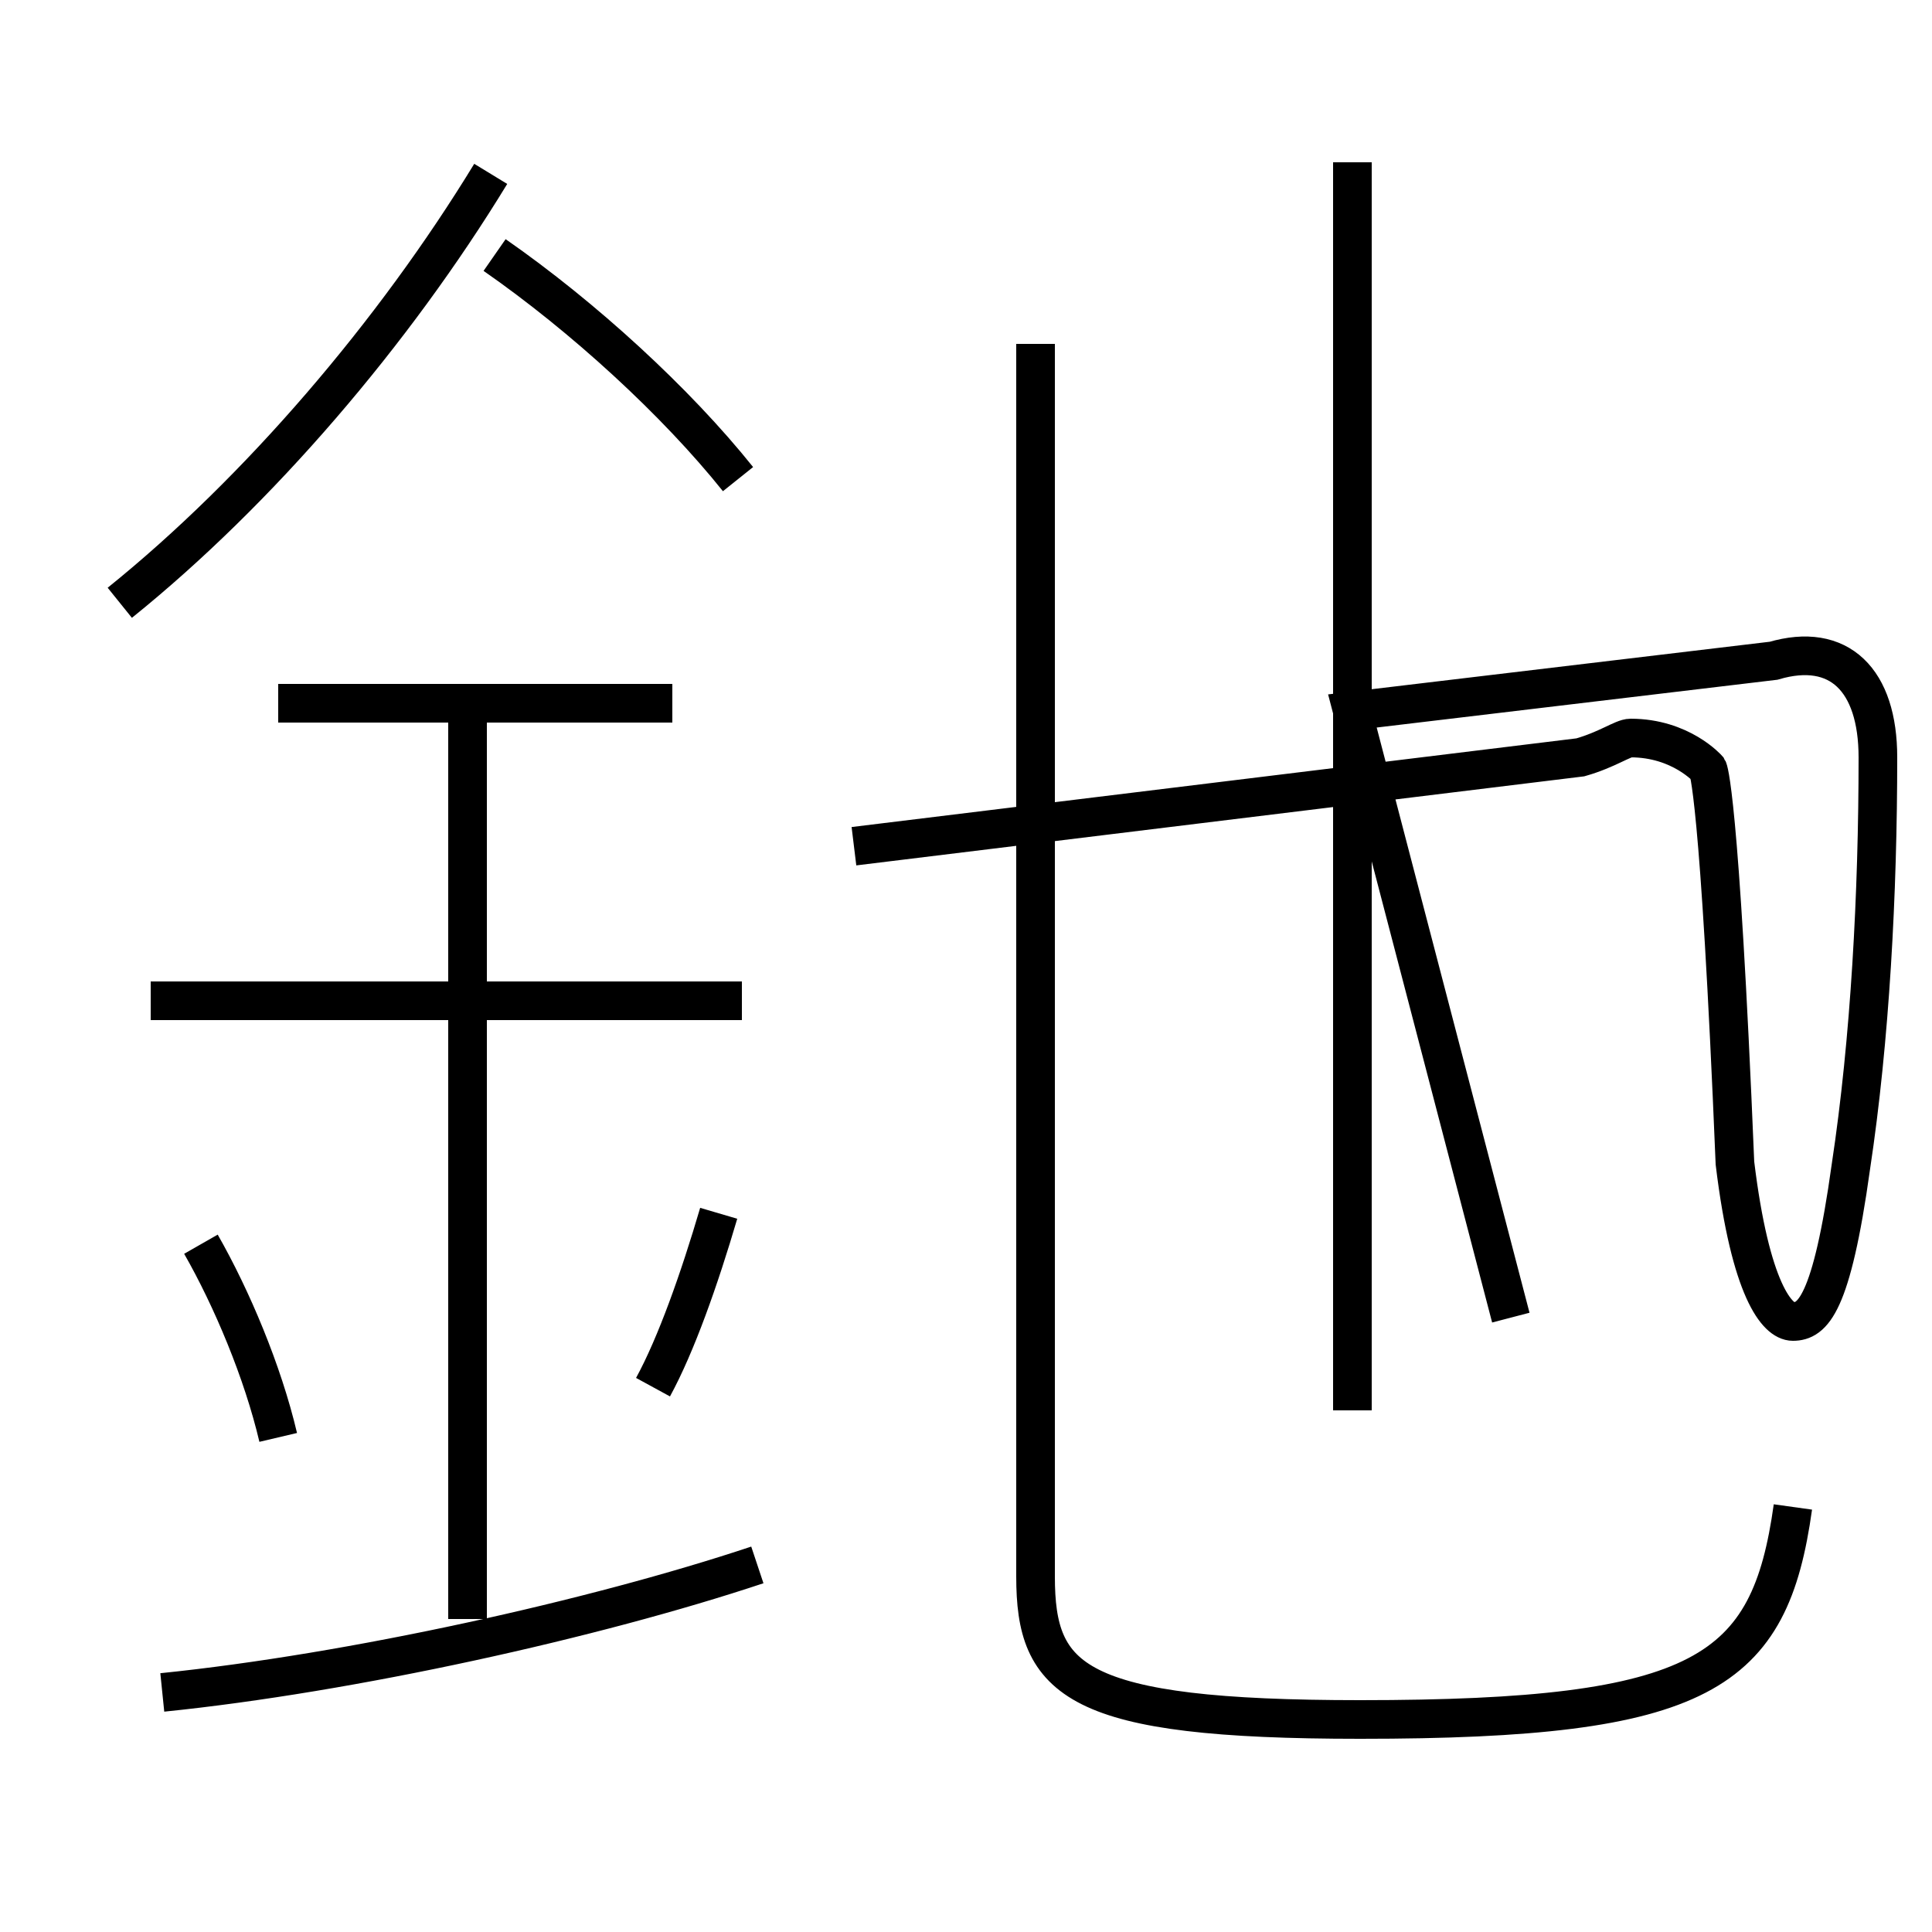 <?xml version='1.0' encoding='utf8'?>
<svg viewBox="0.0 -6.0 50.0 50.0" version="1.1" xmlns="http://www.w3.org/2000/svg">
<rect x="0.0" y="-6.0" width="50.0" height="50.0" fill="#808080" stroke="none"/>
<rect x="-1000" y="-1000" width="2000" height="2000" stroke="white" fill="white"/>
<g style="fill:white;stroke:#000000;  stroke-width:1">
<path d="M 46.4 -5.0 C 45.8 -0.7 44.1 0.5 35.2 0.5 C 27.8 0.5 26.8 -0.5 26.8 -3.2 L 26.8 -35.1 M 4.2 -0.2 C 9.1 -0.7 15.4 -2.1 19.6 -3.5 M 7.2 -6.8 C 6.8 -8.5 6.0 -10.4 5.2 -11.8 M 12.1 -2.1 L 12.1 -25.8 M 16.9 -8.1 C 17.5 -9.2 18.1 -10.9 18.6 -12.6 M 19.2 -18.1 L 3.9 -18.1 M 17.4 -25.8 L 7.2 -25.8 M 3.1 -28.4 C 6.7 -31.3 10.2 -35.4 12.7 -39.5 M 19.1 -31.6 C 17.5 -33.6 15.1 -35.8 12.8 -37.4 M 22.1 -22.1 L 40.9 -24.4 C 41.6 -24.6 42.0 -24.9 42.2 -24.9 C 43.5 -24.9 44.2 -24.1 44.2 -24.1 C 44.2 -24.1 44.5 -23.6 44.9 -13.9 C 45.3 -10.6 46.0 -9.8 46.4 -9.8 C 46.9 -9.8 47.4 -10.2 47.9 -13.8 C 48.4 -17.1 48.6 -20.9 48.6 -24.4 C 48.6 -26.4 47.6 -27.4 45.9 -26.9 L 35.0 -25.6 L 39.1 -9.9 M 35.0 -7.5 L 35.0 -39.8" transform="translate(0.0, 38.0)" />
</g>
</svg>
